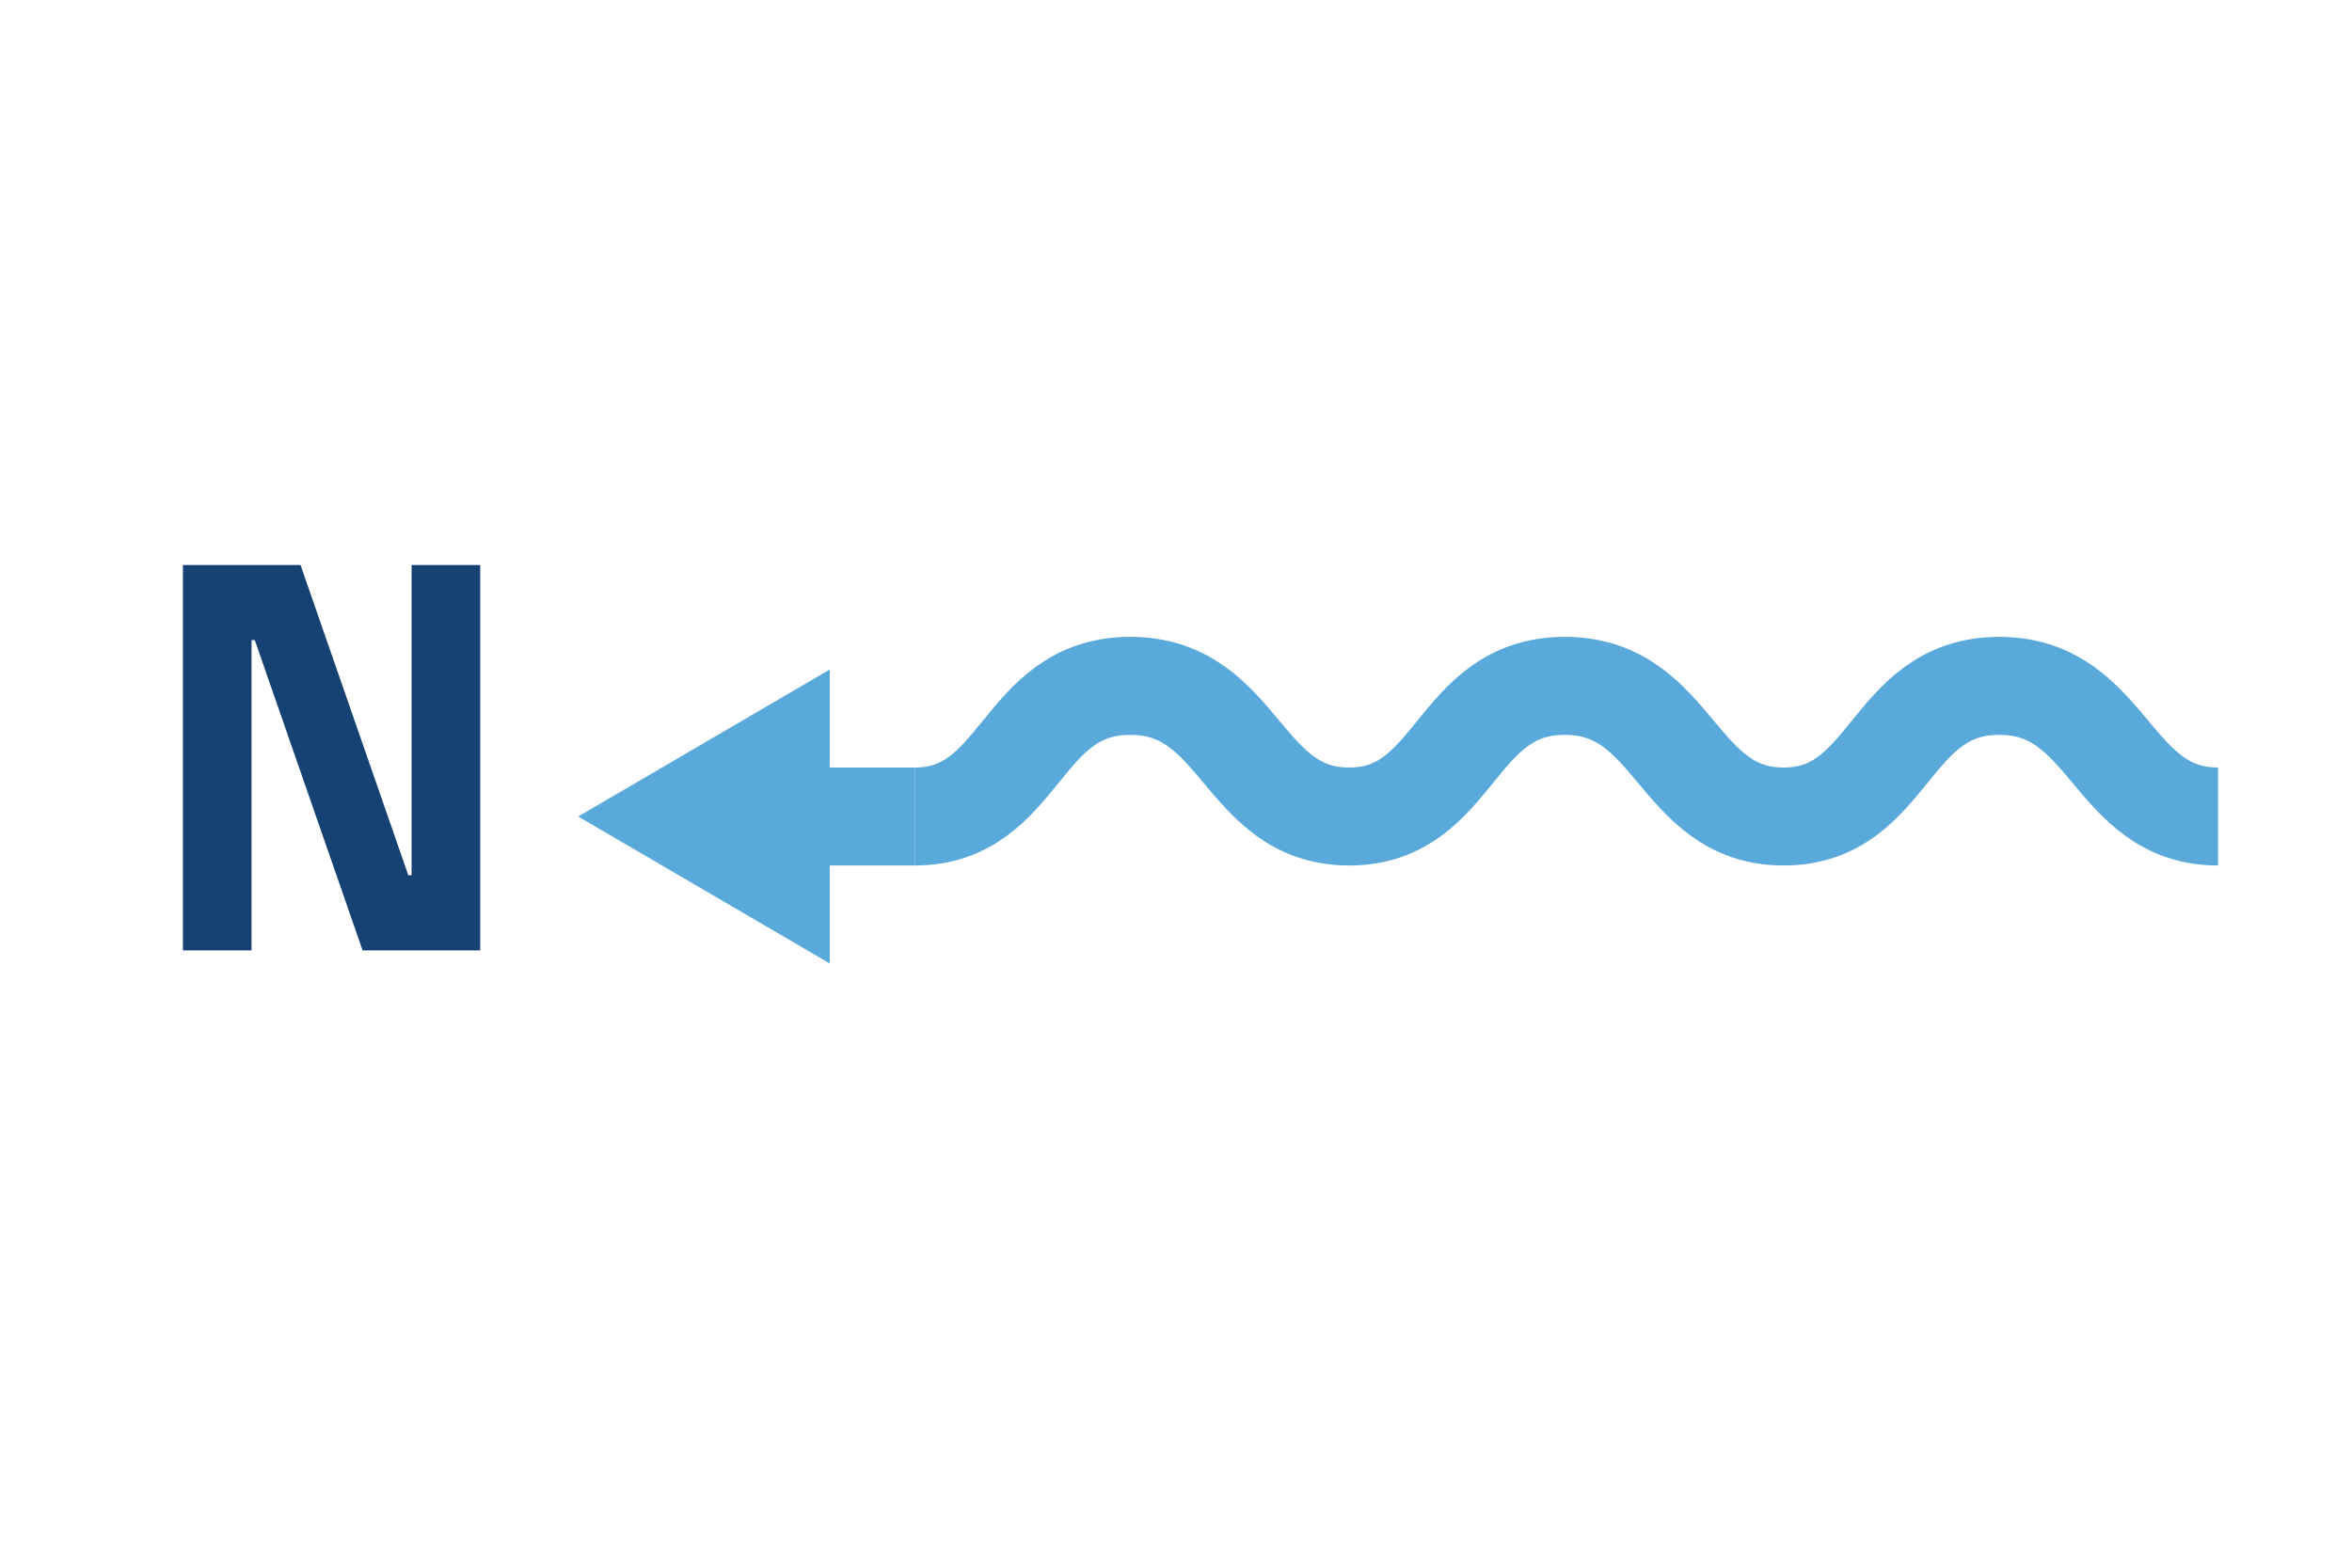 <svg id="Layer_1" data-name="Layer 1" xmlns="http://www.w3.org/2000/svg" width="72" height="48" viewBox="0 0 72 48">
  <title>flow-direction-n</title>
  <g>
    <path d="M67.9,25c-3.3,0-3.3-4-6.7-4s-3.3,4-6.6,4-3.3-4-6.7-4-3.3,4-6.6,4-3.3-4-6.7-4-3.3,4-6.6,4" fill="none" stroke="#59a9db" stroke-miterlimit="10" stroke-width="3"/>
    <g>
      <line x1="28" y1="25" x2="24.1" y2="25" fill="none" stroke="#59a9db" stroke-miterlimit="10" stroke-width="3"/>
      <polygon points="25.4 20.5 17.7 25 25.4 29.5 25.4 20.5" fill="#59a9db"/>
    </g>
    <g style="isolation: isolate">
      <path d="M11.1,29.1,7.8,19.6H7.7v9.5H5.6V17.3H9.2l3.3,9.5h.1V17.3h2.1V29.1Z" fill="#154273"/>
    </g>
  </g>
</svg>
